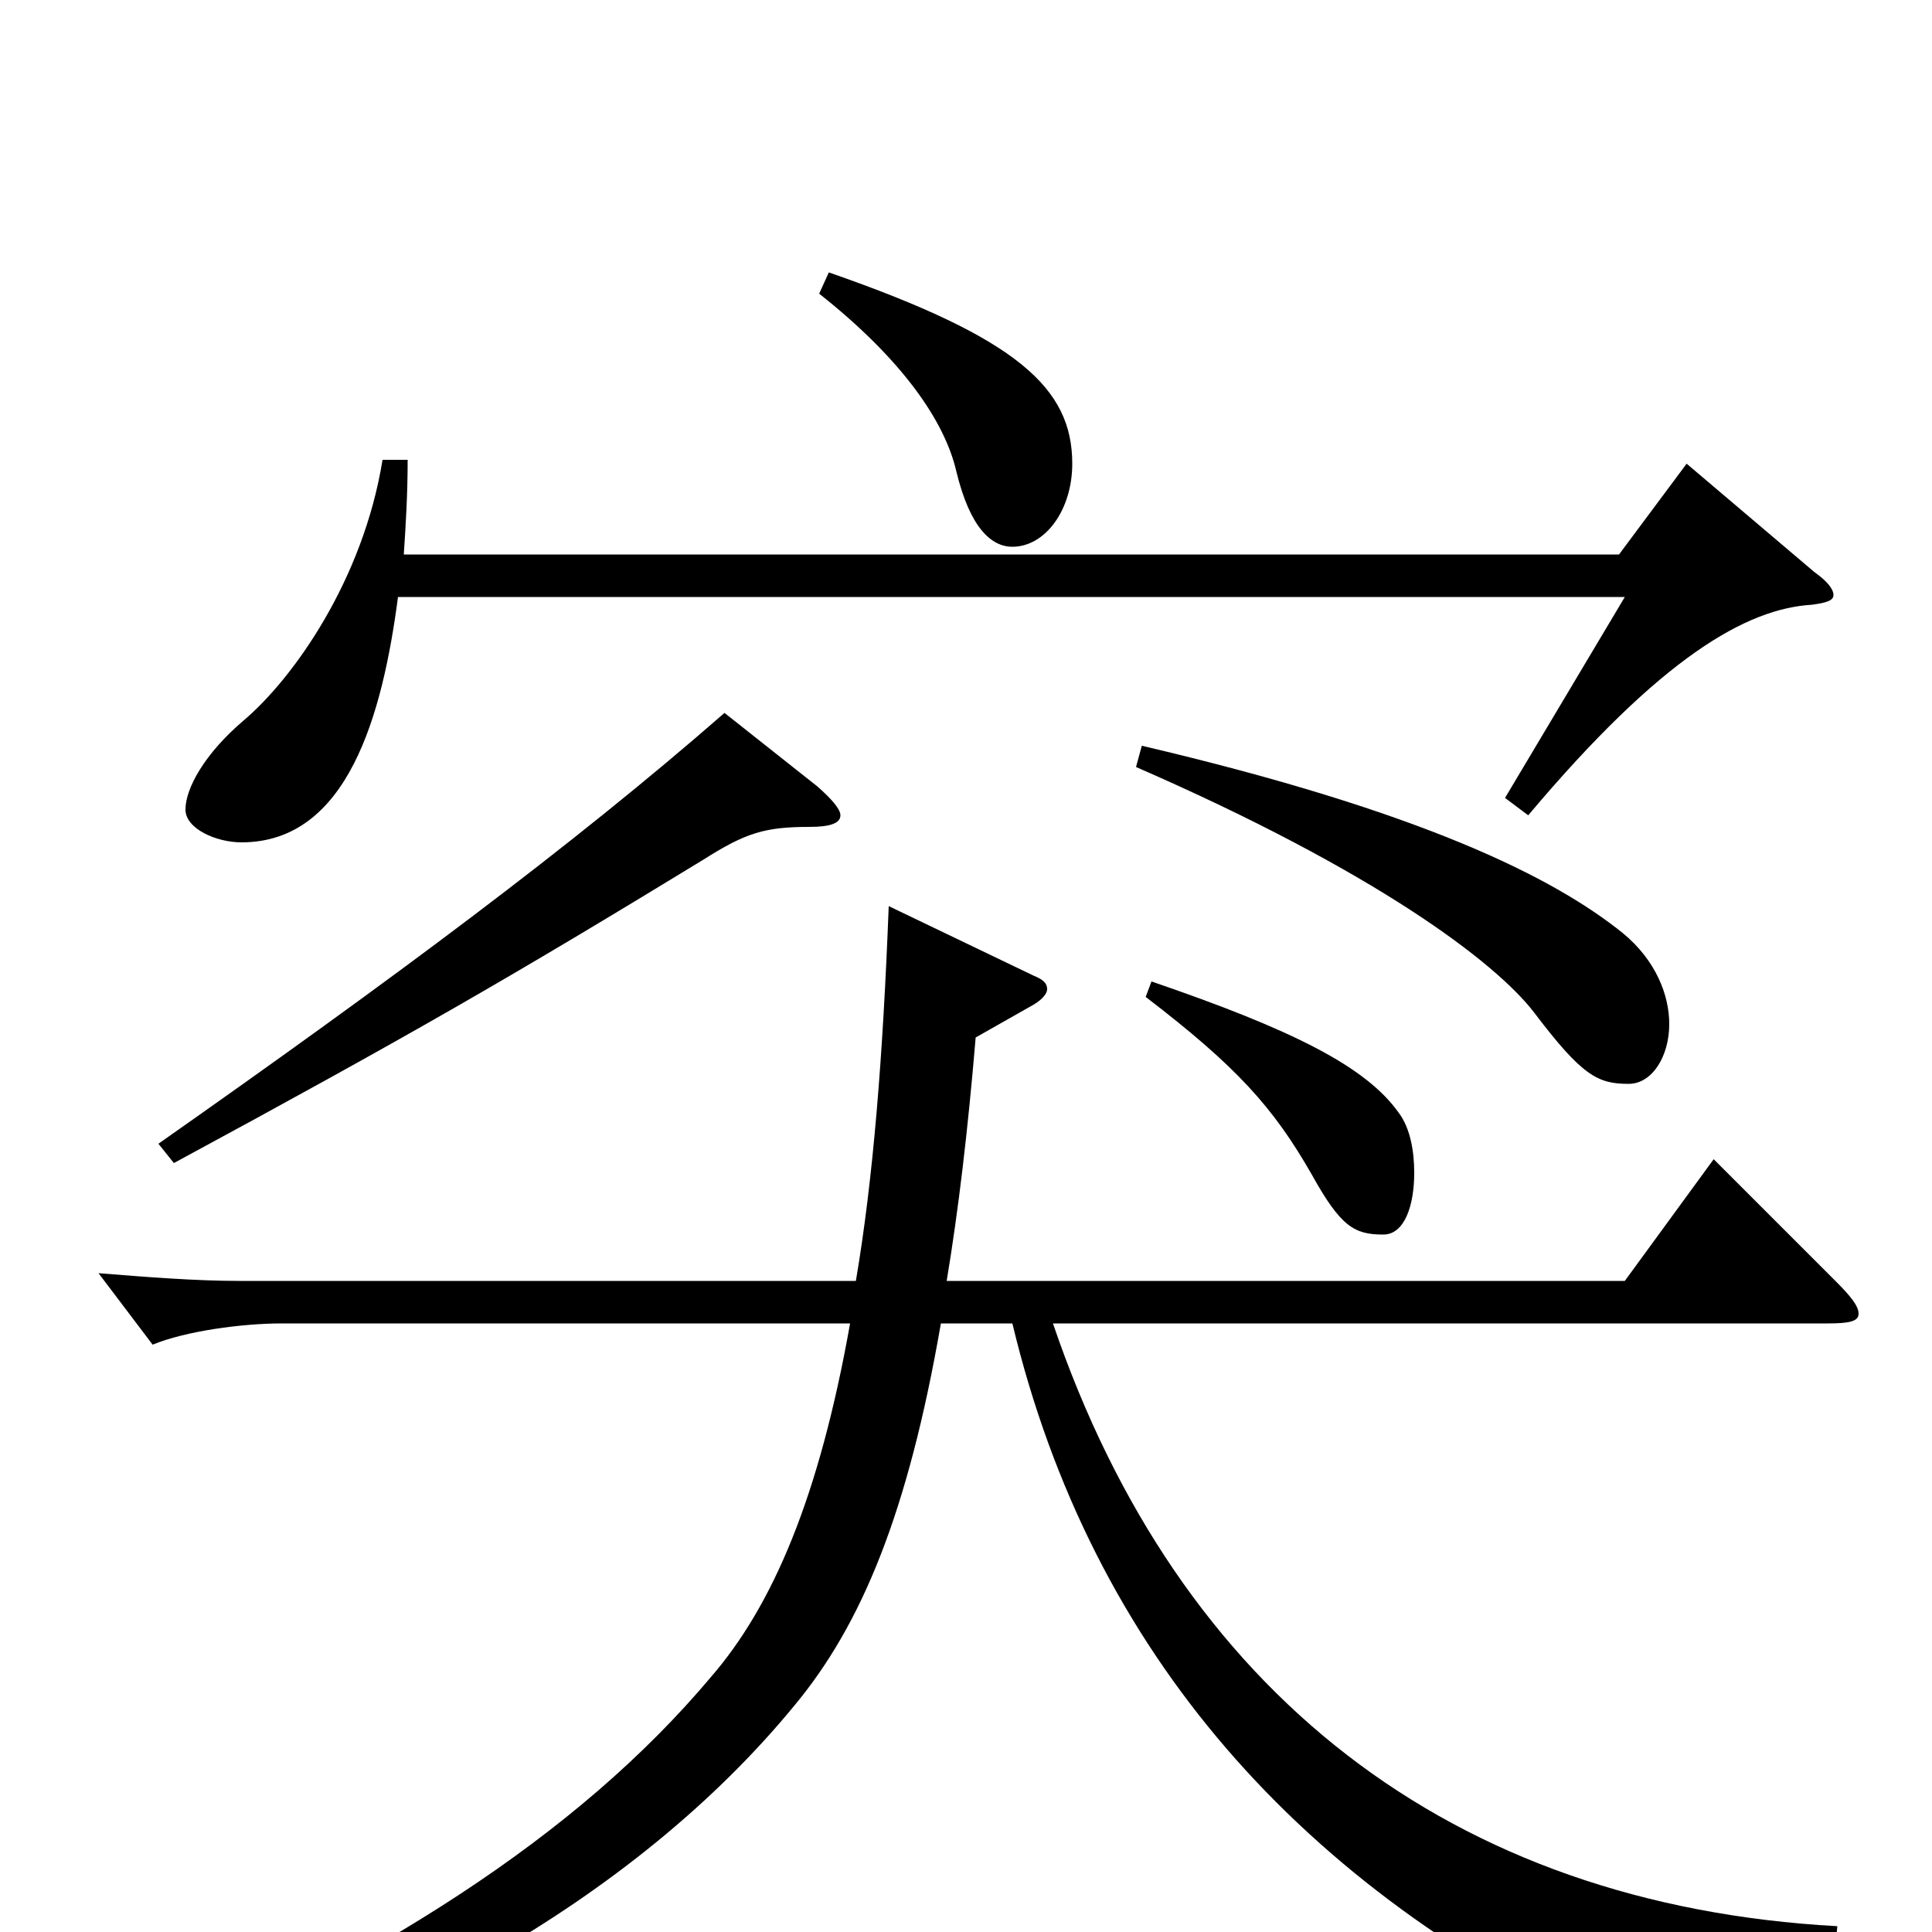 <svg xmlns="http://www.w3.org/2000/svg" viewBox="0 -1000 1000 1000">
	<path fill="#000000" d="M873 -760L838 -713H209C210 -728 211 -744 211 -762H198C188 -700 152 -649 126 -627C106 -610 96 -592 96 -581C96 -571 112 -564 125 -564C180 -564 198 -630 206 -691H841L779 -587L791 -578C860 -660 904 -685 938 -687C945 -688 949 -689 949 -692C949 -695 946 -699 939 -704ZM375 -631C296 -562 203 -493 82 -408L90 -398C212 -464 264 -494 364 -555C386 -569 396 -572 419 -572C430 -572 435 -574 435 -578C435 -581 431 -586 423 -593ZM424 -848C467 -814 489 -782 495 -756C502 -727 513 -717 524 -717C541 -717 555 -736 555 -760C555 -799 527 -825 429 -859ZM588 -603C712 -549 774 -502 794 -476C819 -443 827 -439 843 -439C855 -439 864 -453 864 -470C864 -485 857 -503 840 -517C804 -546 736 -580 591 -614ZM593 -484C640 -448 659 -427 679 -392C694 -365 701 -361 716 -361C727 -361 732 -376 732 -393C732 -404 730 -416 724 -424C707 -448 669 -467 596 -492ZM946 -315C957 -315 962 -316 962 -320C962 -324 958 -329 950 -337L887 -400L841 -337H490C496 -373 501 -415 505 -463L535 -480C540 -483 542 -486 542 -488C542 -491 540 -493 535 -495L460 -531C457 -453 452 -390 443 -337H124C101 -337 76 -339 51 -341L79 -304C96 -311 125 -315 146 -315H440C424 -225 400 -169 368 -132C299 -50 196 16 49 79L52 92C193 58 328 -16 411 -117C446 -159 470 -217 487 -315H524C565 -144 674 -22 838 54C841 56 844 56 847 56C850 56 853 55 855 52C868 29 904 13 950 8L951 -3C751 -14 610 -124 545 -315Z"/>
</svg>